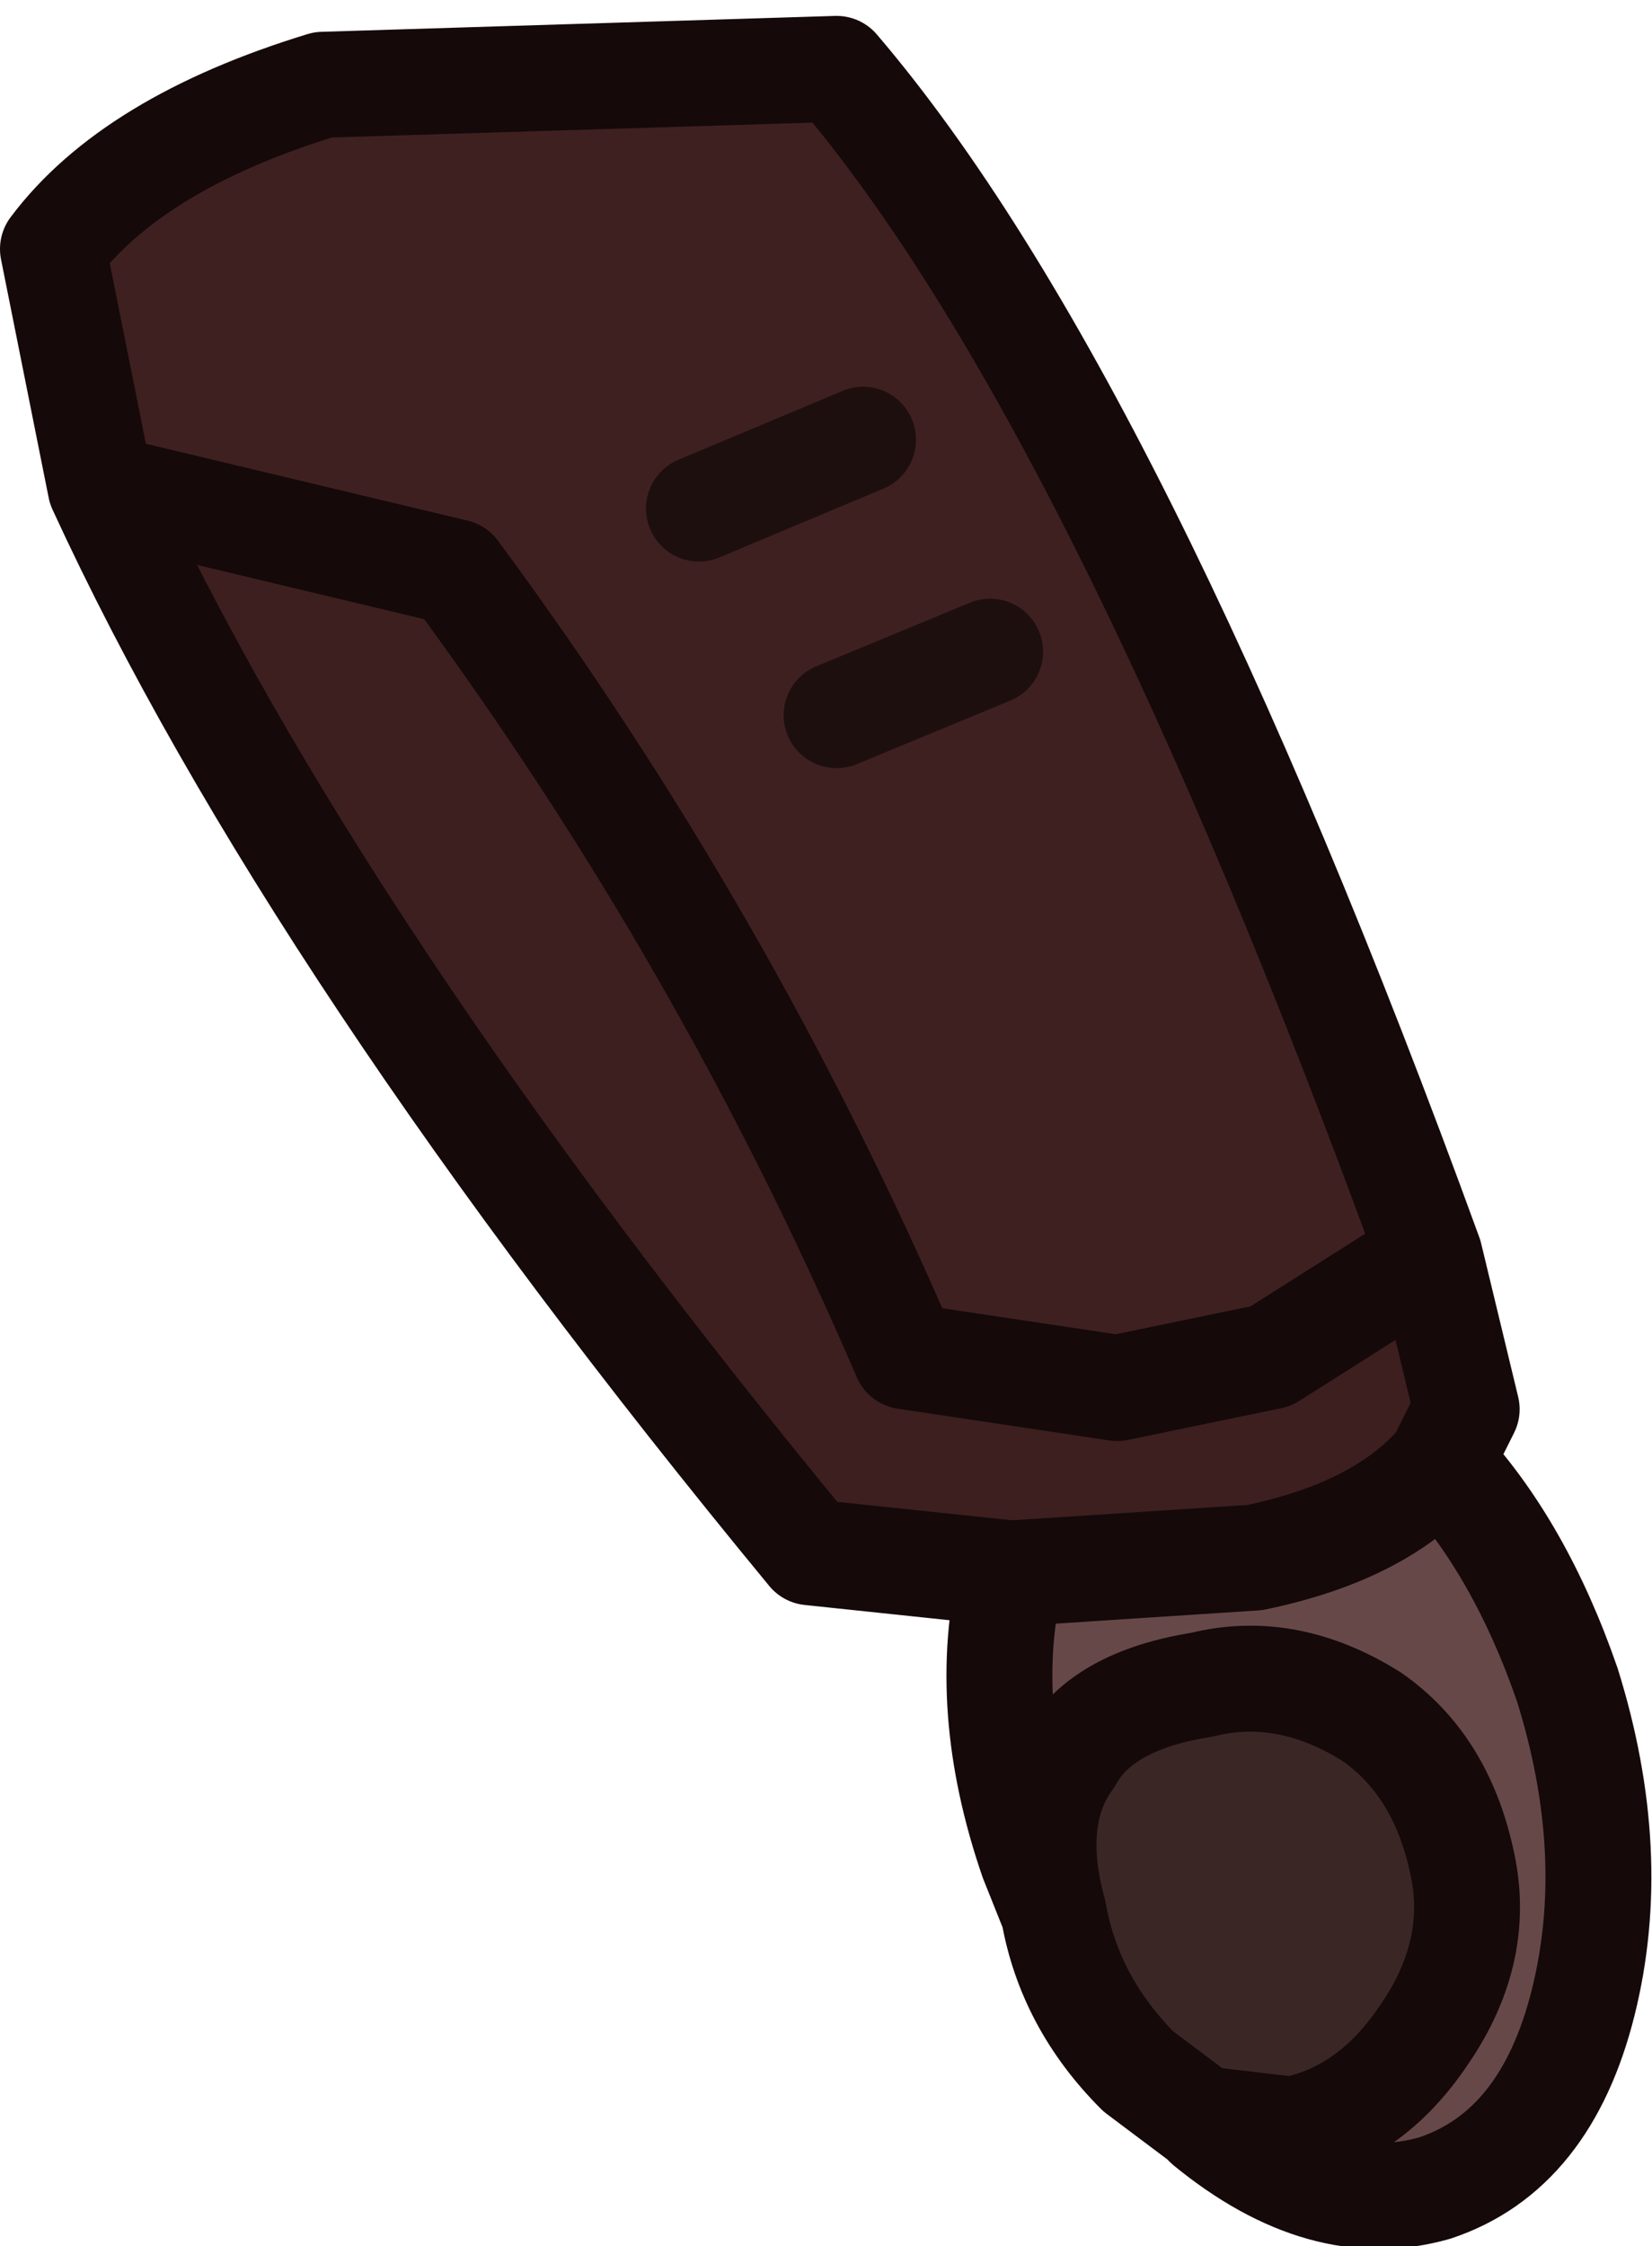 <?xml version="1.0" encoding="UTF-8" standalone="no"?>
<svg xmlns:xlink="http://www.w3.org/1999/xlink" height="21.2px" width="15.6px" xmlns="http://www.w3.org/2000/svg">
  <g transform="matrix(1.0, 0.0, 0.0, 1.0, 5.05, 2.45)">
    <path d="M-4.1 2.15 L-4.55 -0.1 Q-3.8 -1.1 -2.0 -1.65 L2.85 -1.8 Q5.5 1.3 8.45 9.4 L6.95 10.35 5.5 10.65 3.5 10.35 Q1.8 6.4 -0.75 2.95 L-4.1 2.15 M4.3 3.7 L2.85 4.3 4.3 3.7 M3.1 1.7 L1.55 2.35 3.1 1.7" fill="#3f2020" fill-rule="evenodd" stroke="none"/>
    <path d="M8.45 9.4 L8.8 10.85 8.55 11.35 Q8.0 12.0 6.8 12.25 L4.5 12.4 2.6 12.2 Q-2.1 6.5 -4.1 2.15 L-0.75 2.95 Q1.8 6.4 3.5 10.35 L5.5 10.65 6.95 10.35 8.45 9.4" fill="#3d1f1f" fill-rule="evenodd" stroke="none"/>
    <path d="M8.55 11.35 Q9.3 12.15 9.75 13.45 10.25 15.05 9.9 16.45 9.55 17.85 8.5 18.2 7.45 18.5 6.35 17.6 L6.3 17.55 7.15 17.65 Q7.9 17.5 8.4 16.75 8.95 15.95 8.75 15.1 8.55 14.2 7.9 13.75 7.1 13.25 6.3 13.45 5.35 13.6 5.05 14.15 4.65 14.7 4.9 15.6 L4.7 15.1 Q4.2 13.65 4.5 12.4 L6.8 12.25 Q8.0 12.0 8.55 11.35" fill="#674848" fill-rule="evenodd" stroke="none"/>
    <path d="M6.3 17.55 L5.7 17.1 Q5.05 16.45 4.9 15.6 4.65 14.7 5.05 14.15 5.35 13.6 6.3 13.45 7.1 13.25 7.9 13.75 8.55 14.2 8.75 15.1 8.95 15.95 8.4 16.75 7.9 17.5 7.15 17.65 L6.3 17.55" fill="#3b2626" fill-rule="evenodd" stroke="none"/>
    <path d="M-4.1 2.15 L-4.55 -0.1 Q-3.8 -1.1 -2.0 -1.65 L2.85 -1.8 Q5.5 1.3 8.45 9.4 L8.8 10.85 8.55 11.35 Q9.3 12.15 9.75 13.45 10.25 15.05 9.9 16.45 9.55 17.85 8.5 18.2 7.45 18.5 6.35 17.6 L6.3 17.55 5.7 17.1 Q5.05 16.45 4.9 15.6 L4.7 15.1 Q4.2 13.65 4.5 12.4 L2.6 12.2 Q-2.1 6.5 -4.1 2.15 L-0.75 2.95 Q1.8 6.4 3.5 10.35 L5.5 10.65 6.95 10.35 8.45 9.4 M8.55 11.35 Q8.0 12.0 6.8 12.25 L4.5 12.4 M4.9 15.6 Q4.65 14.7 5.05 14.15 5.35 13.6 6.3 13.45 7.1 13.25 7.9 13.75 8.55 14.2 8.75 15.1 8.95 15.95 8.4 16.75 7.9 17.5 7.15 17.65 L6.3 17.55" fill="none" stroke="#150909" stroke-linecap="round" stroke-linejoin="round" stroke-width="1.0"/>
    <path d="M1.55 2.35 L3.1 1.7 M2.85 4.3 L4.3 3.7" fill="none" stroke="#1e0f0f" stroke-linecap="round" stroke-linejoin="round" stroke-width="1.0"/>
  </g>
</svg>

